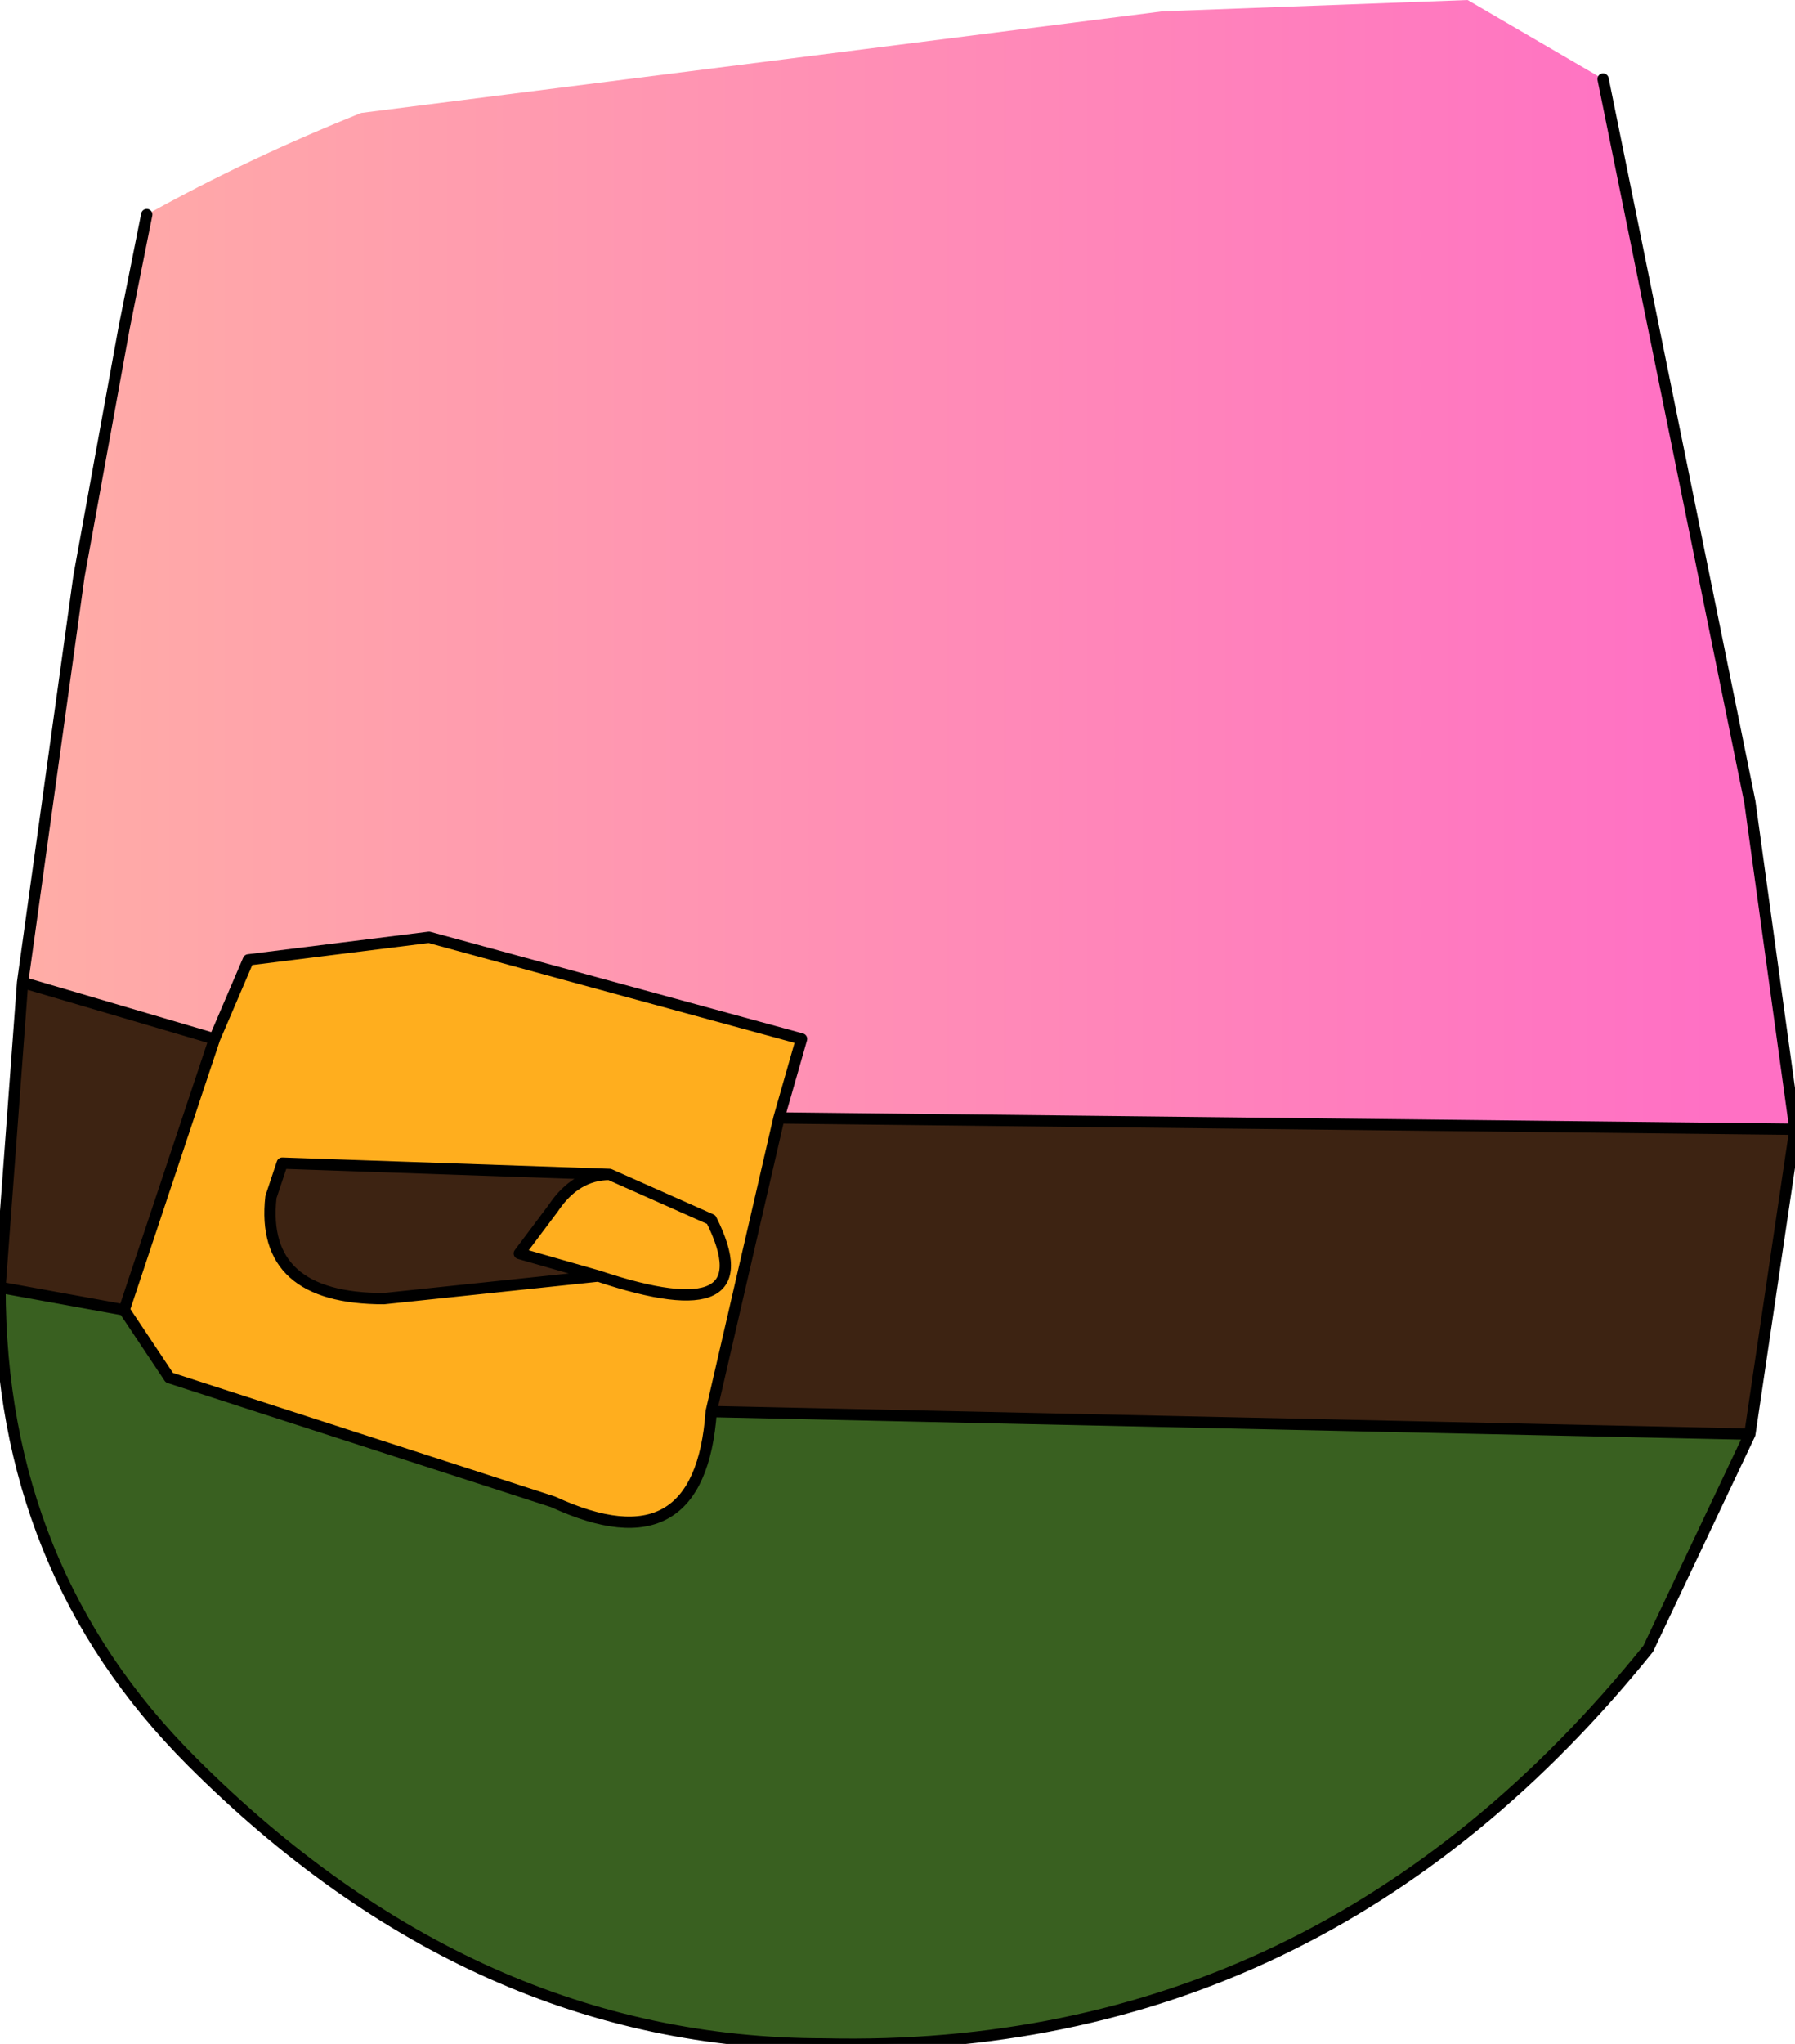 <?xml version="1.0" encoding="UTF-8" standalone="no"?>
<svg xmlns:xlink="http://www.w3.org/1999/xlink" height="9.05px" width="7.95px" xmlns="http://www.w3.org/2000/svg">
  <g transform="matrix(1.0, 0.0, 0.0, 1.0, -0.15, -0.05)">
    <path d="M0.8 1.0 Q1.25 0.75 1.75 0.55 L5.3 0.1 6.65 0.05 7.25 0.4 7.9 3.6 8.1 5.05 3.6 5.0 3.7 4.65 2.05 4.2 1.25 4.3 1.1 4.65 0.25 4.4 0.5 2.6 0.7 1.5 0.8 1.0" fill="url(#gradient0)" fill-rule="evenodd" stroke="none"/>
    <path d="M3.3 6.3 Q3.25 7.0 2.6 6.7 L0.9 6.15 0.7 5.85 1.1 4.65 1.25 4.3 2.05 4.2 3.7 4.65 3.6 5.0 3.3 6.3 M1.85 5.8 L2.8 5.7 2.45 5.6 2.6 5.4 Q2.7 5.25 2.85 5.25 L1.4 5.2 1.35 5.35 Q1.3 5.8 1.85 5.8 M2.85 5.25 L3.3 5.45 Q3.55 5.95 2.8 5.7 3.55 5.95 3.3 5.45 L2.85 5.25" fill="#ffa300" fill-opacity="0.882" fill-rule="evenodd" stroke="none"/>
    <path d="M8.1 5.05 L7.9 6.4 3.3 6.3 3.6 5.0 8.1 5.05 M0.15 5.75 L0.25 4.4 1.1 4.65 0.7 5.85 0.15 5.75 M1.85 5.8 Q1.3 5.8 1.35 5.35 L1.4 5.2 2.85 5.25 Q2.7 5.25 2.6 5.4 L2.45 5.6 2.8 5.7 1.85 5.8" fill="#3d2312" fill-rule="evenodd" stroke="none"/>
    <path d="M7.9 6.4 L7.45 7.35 Q6.0 9.15 3.8 9.1 2.25 9.1 1.0 7.85 0.15 7.0 0.15 5.75 L0.7 5.85 0.9 6.15 2.6 6.7 Q3.25 7.0 3.3 6.3 L7.9 6.4" fill="#396020" fill-rule="evenodd" stroke="none"/>
    <path d="M7.25 0.4 L7.9 3.6 8.1 5.05 7.9 6.4 7.45 7.35 Q6.0 9.15 3.8 9.1 2.25 9.1 1.0 7.85 0.15 7.0 0.15 5.75 L0.25 4.4 0.5 2.6 0.7 1.5 0.8 1.0 M0.7 5.85 L0.9 6.15 2.6 6.7 Q3.25 7.0 3.3 6.3 L3.6 5.0 3.7 4.65 2.05 4.2 1.25 4.3 1.1 4.65 0.7 5.85 0.15 5.75 M1.85 5.8 L2.8 5.7 2.45 5.6 2.6 5.4 Q2.7 5.25 2.85 5.25 L1.4 5.2 1.35 5.35 Q1.3 5.8 1.85 5.8 M1.1 4.65 L0.25 4.4 M2.8 5.7 Q3.55 5.95 3.3 5.45 L2.85 5.25 M8.1 5.05 L3.6 5.0 M3.3 6.3 L7.9 6.4" fill="none" stroke="#000000" stroke-linecap="round" stroke-linejoin="round" stroke-width="0.05"/>
  </g>
  <defs>
    <linearGradient gradientTransform="matrix(0.007, 0.0, 0.0, 0.005, 2.0, 4.7)" gradientUnits="userSpaceOnUse" id="gradient0" spreadMethod="pad" x1="-819.2" x2="819.2">
      <stop offset="0.0" stop-color="#f3aca3"/>
      <stop offset="0.345" stop-color="#ffada6"/>
      <stop offset="1.0" stop-color="#ff70c4"/>
    </linearGradient>
  </defs>
</svg>

